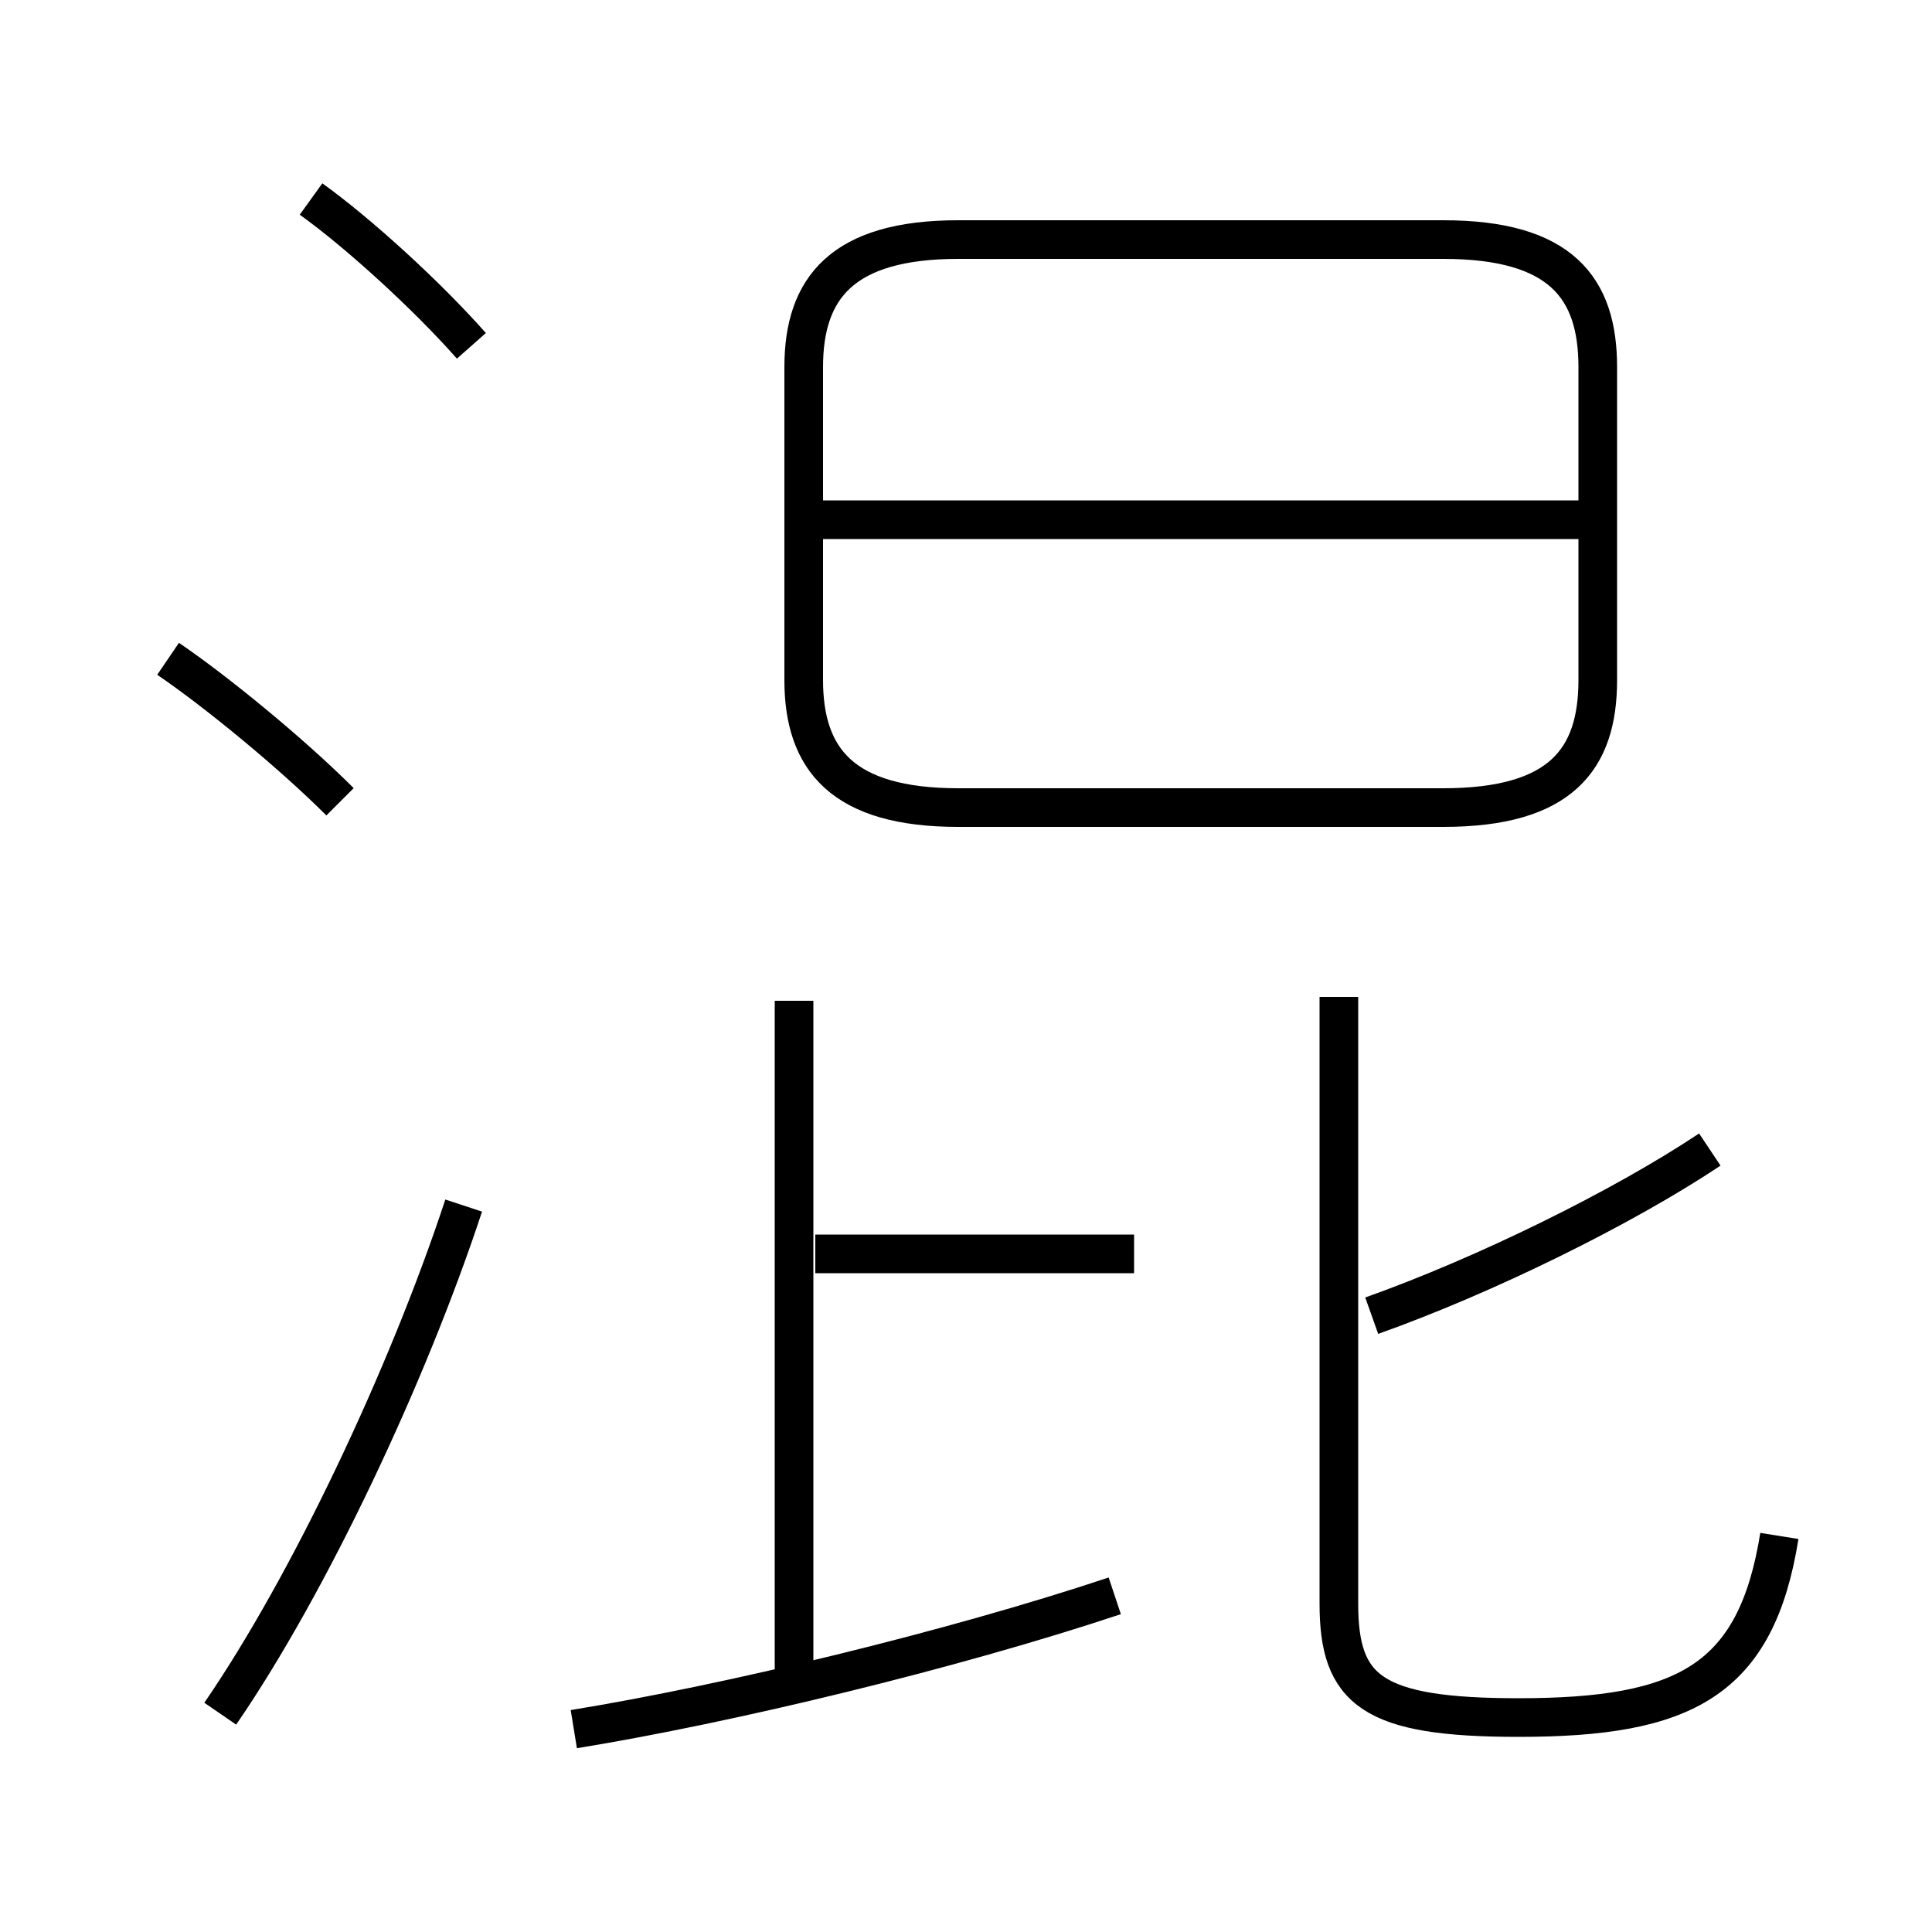 <?xml version='1.0' encoding='utf8'?>
<svg viewBox="0.0 -6.0 50.0 50.0" version="1.1" xmlns="http://www.w3.org/2000/svg">
<rect x="0.0" y="-6.0" width="50.0" height="50.0" fill="#808080" stroke="none"/>
<rect x="-1000" y="-1000" width="2000" height="2000" stroke="white" fill="white"/>
<g style="fill:white;stroke:#000000;  stroke-width:1">
<path d="M 24.8 -23.1 L 37.35 -23.1 C 40.4 -23.1 41.35 -24.35 41.35 -26.4 L 41.35 -34.5 C 41.35 -36.55 40.4 -37.8 37.35 -37.8 L 24.8 -37.8 C 21.8 -37.8 20.8 -36.55 20.8 -34.5 L 20.8 -26.4 C 20.8 -24.35 21.8 -23.1 24.8 -23.1 Z M 5.7 0.35 C 8.0 -3.0 10.55 -8.4 12.0 -12.8 M 14.85 0.75 C 18.85 0.1 24.65 -1.3 28.85 -2.7 M 20.55 -0.8 L 20.55 -18.1 M 8.8 -23.25 C 7.55 -24.5 5.6 -26.1 4.35 -26.95 M 29.35 -11.55 L 21.1 -11.55 M 12.2 -35.05 C 11.05 -36.35 9.3 -37.95 8.05 -38.85 M 46.05 -4.25 C 45.45 -0.5 43.6 0.45 39.3 0.45 C 35.5 0.45 34.65 -0.25 34.65 -2.5 L 34.65 -18.2 M 35.5 -9.95 C 38.45 -11.0 42.0 -12.75 44.25 -14.25 M 41.45 -30.55 L 20.8 -30.55" transform="translate(0.0 38.0)" />
</g>
</svg>